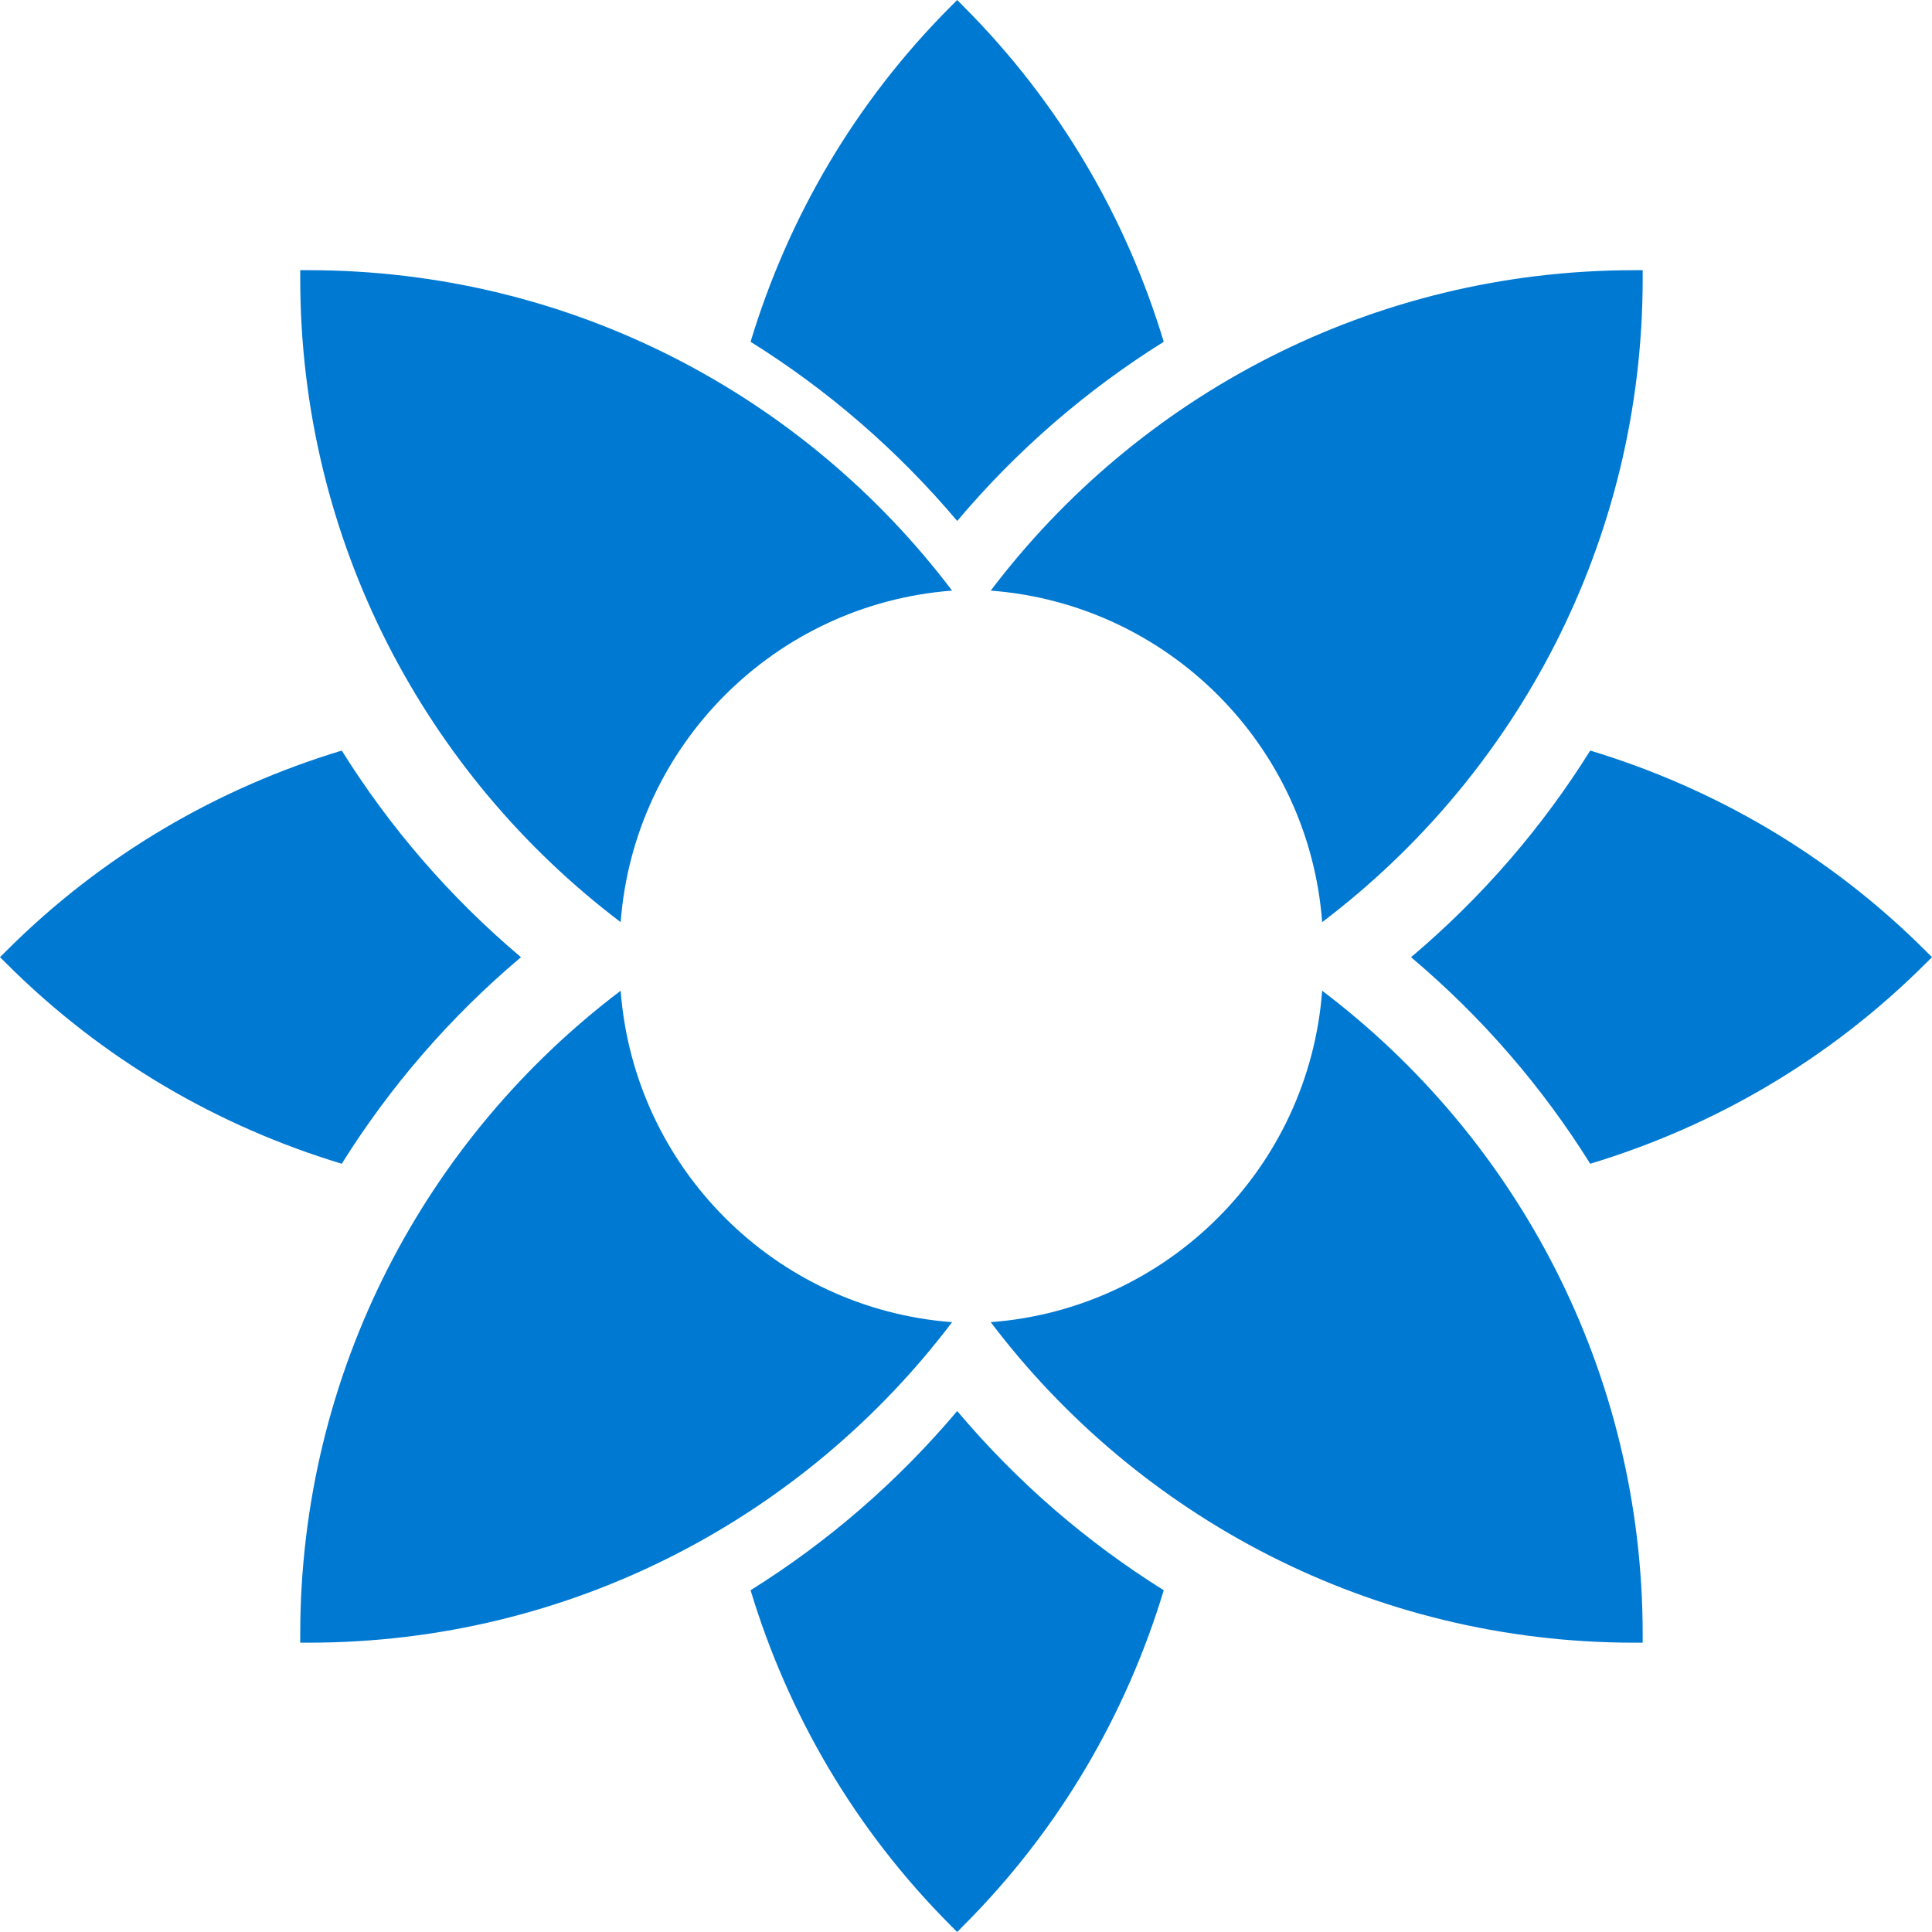 <svg fill="#0079d3" viewBox="0 0 20 20" version="1.1" xmlns="http://www.w3.org/2000/svg">
    <g>
        <path d="M6.425,9.546 C4.41,8.02 3.108,5.604 3.108,2.882 L3.108,2.797 L3.192,2.797 C5.914,2.797 8.331,4.1 9.856,6.114 C8.024,6.253 6.564,7.713 6.425,9.546 Z M6.425,10.256 C6.564,12.089 8.024,13.549 9.856,13.687 C8.331,15.702 5.914,17.005 3.192,17.005 L3.108,17.005 L3.108,16.92 C3.108,14.198 4.41,11.781 6.425,10.256 Z M13.687,10.256 C15.702,11.781 17.005,14.198 17.005,16.92 L17.005,17.005 L16.92,17.005 C14.198,17.005 11.781,15.702 10.256,13.687 C12.089,13.549 13.549,12.089 13.687,10.256 Z M16.92,2.797 L17.005,2.797 L17.005,2.882 C17.005,5.603 15.702,8.02 13.687,9.546 C13.549,7.713 12.089,6.253 10.256,6.114 C11.781,4.1 14.198,2.797 16.92,2.797 Z M19.94,9.849 L20,9.909 L19.94,9.968 C18.935,10.974 17.735,11.662 16.462,12.047 C15.966,11.253 15.345,10.531 14.607,9.909 C15.345,9.286 15.966,8.564 16.462,7.77 C17.735,8.155 18.935,8.843 19.94,9.849 Z M9.909,5.393 C9.286,4.655 8.564,4.034 7.77,3.538 C8.155,2.265 8.843,1.065 9.849,0.06 L9.909,0 L9.968,0.06 C10.974,1.065 11.662,2.265 12.047,3.538 C11.253,4.034 10.531,4.655 9.909,5.393 Z M5.393,9.909 C4.655,10.531 4.034,11.253 3.538,12.047 C2.265,11.662 1.065,10.974 0.06,9.968 L0,9.909 L0.06,9.849 C1.065,8.843 2.265,8.155 3.538,7.77 C4.034,8.564 4.655,9.286 5.393,9.909 Z M9.909,14.607 C10.531,15.345 11.253,15.966 12.047,16.462 C11.662,17.735 10.974,18.935 9.968,19.94 L9.909,20 L9.849,19.94 C8.843,18.935 8.155,17.735 7.77,16.462 C8.564,15.966 9.286,15.345 9.909,14.607 Z"></path>
    </g>
</svg>